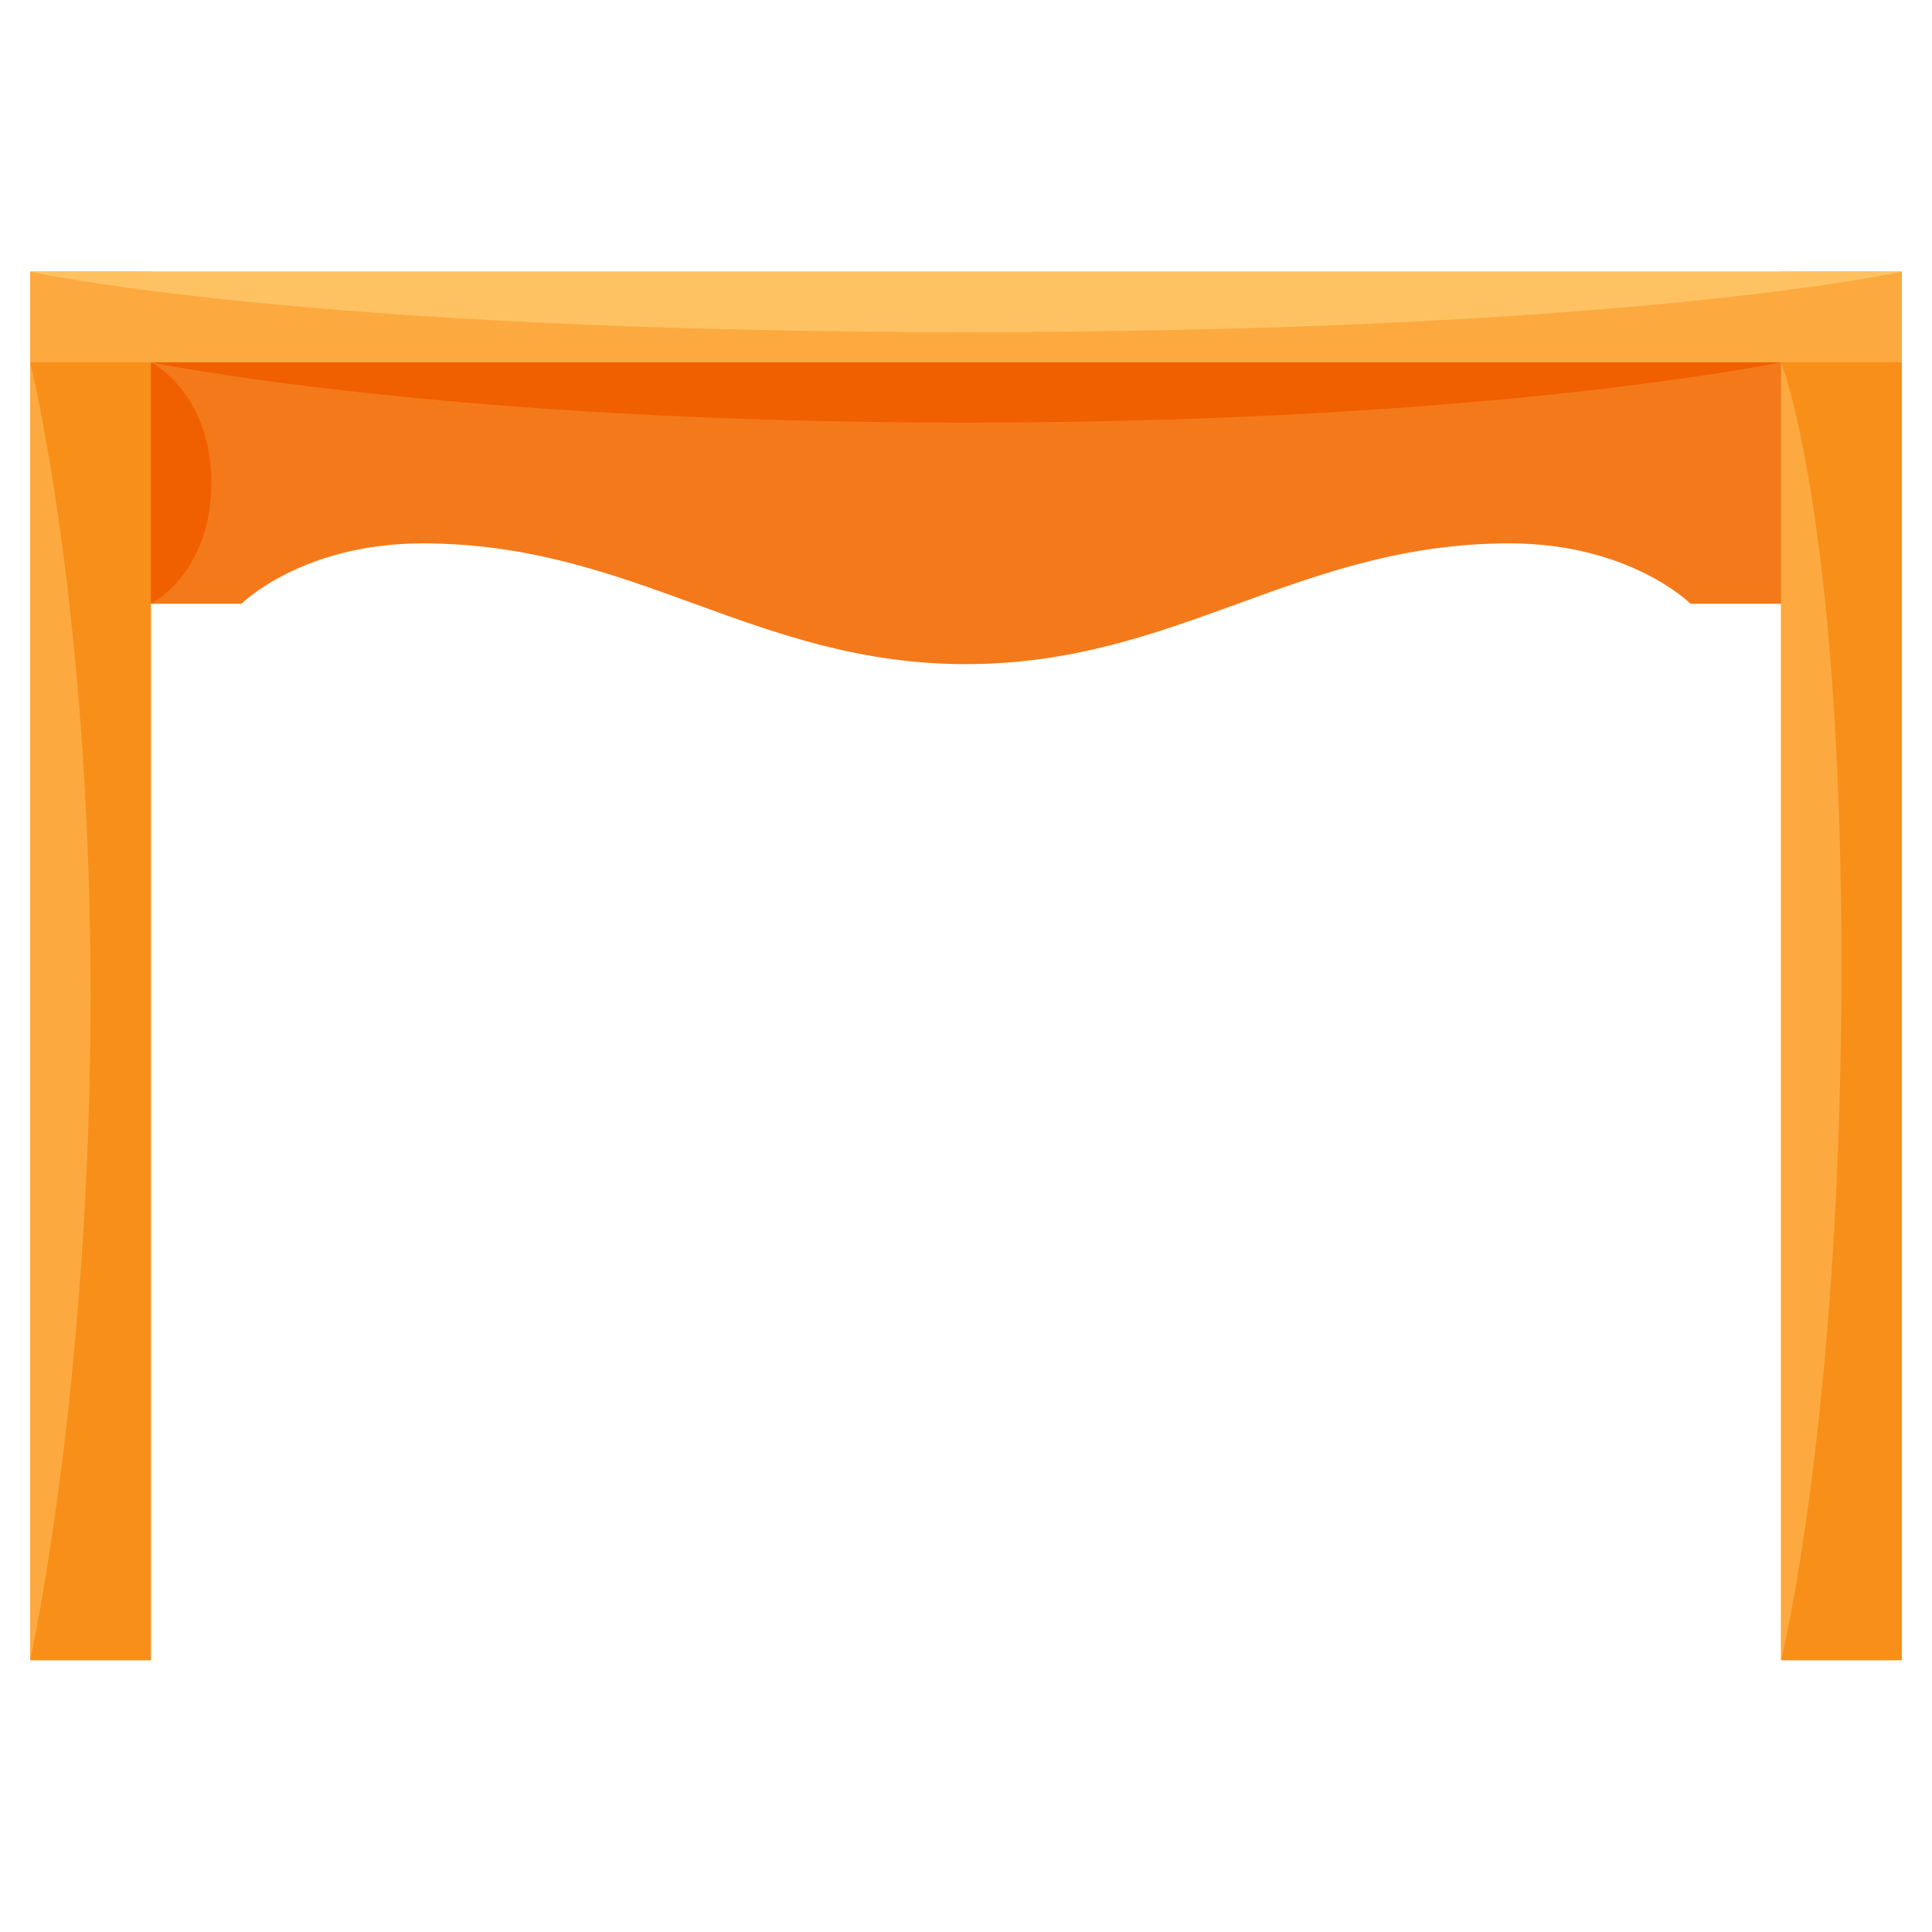 <svg height="512" viewBox="0 0 512 512" width="512" xmlns="http://www.w3.org/2000/svg"><path d="m256 88h-224v72h32s16-16 48-16c56 0 88 32 144 32s88-32 144-32c32 0 48 16 48 16h32v-72z" fill="#f4791a"/><path d="m8 72h32v368h-32z" fill="#f88f19"/><path d="m472 72h32v368h-32z" fill="#f88f19"/><path d="m40 96s76.645 16 216 16 216-16 216-16z" fill="#f06000"/><path d="m8 72h496v24h-496z" fill="#fcaa40"/><path d="m40 96v64s16-8 16-32-16-32-16-32z" fill="#f06000"/><path d="m472 96v344s16-64 16-184-16-160-16-160z" fill="#fcaa40"/><path d="m8 72s72 16 248 16 248-16 248-16z" fill="#ffc263"/><path d="m8 96s16 64 16 168-16 176-16 176z" fill="#fcaa40"/></svg>